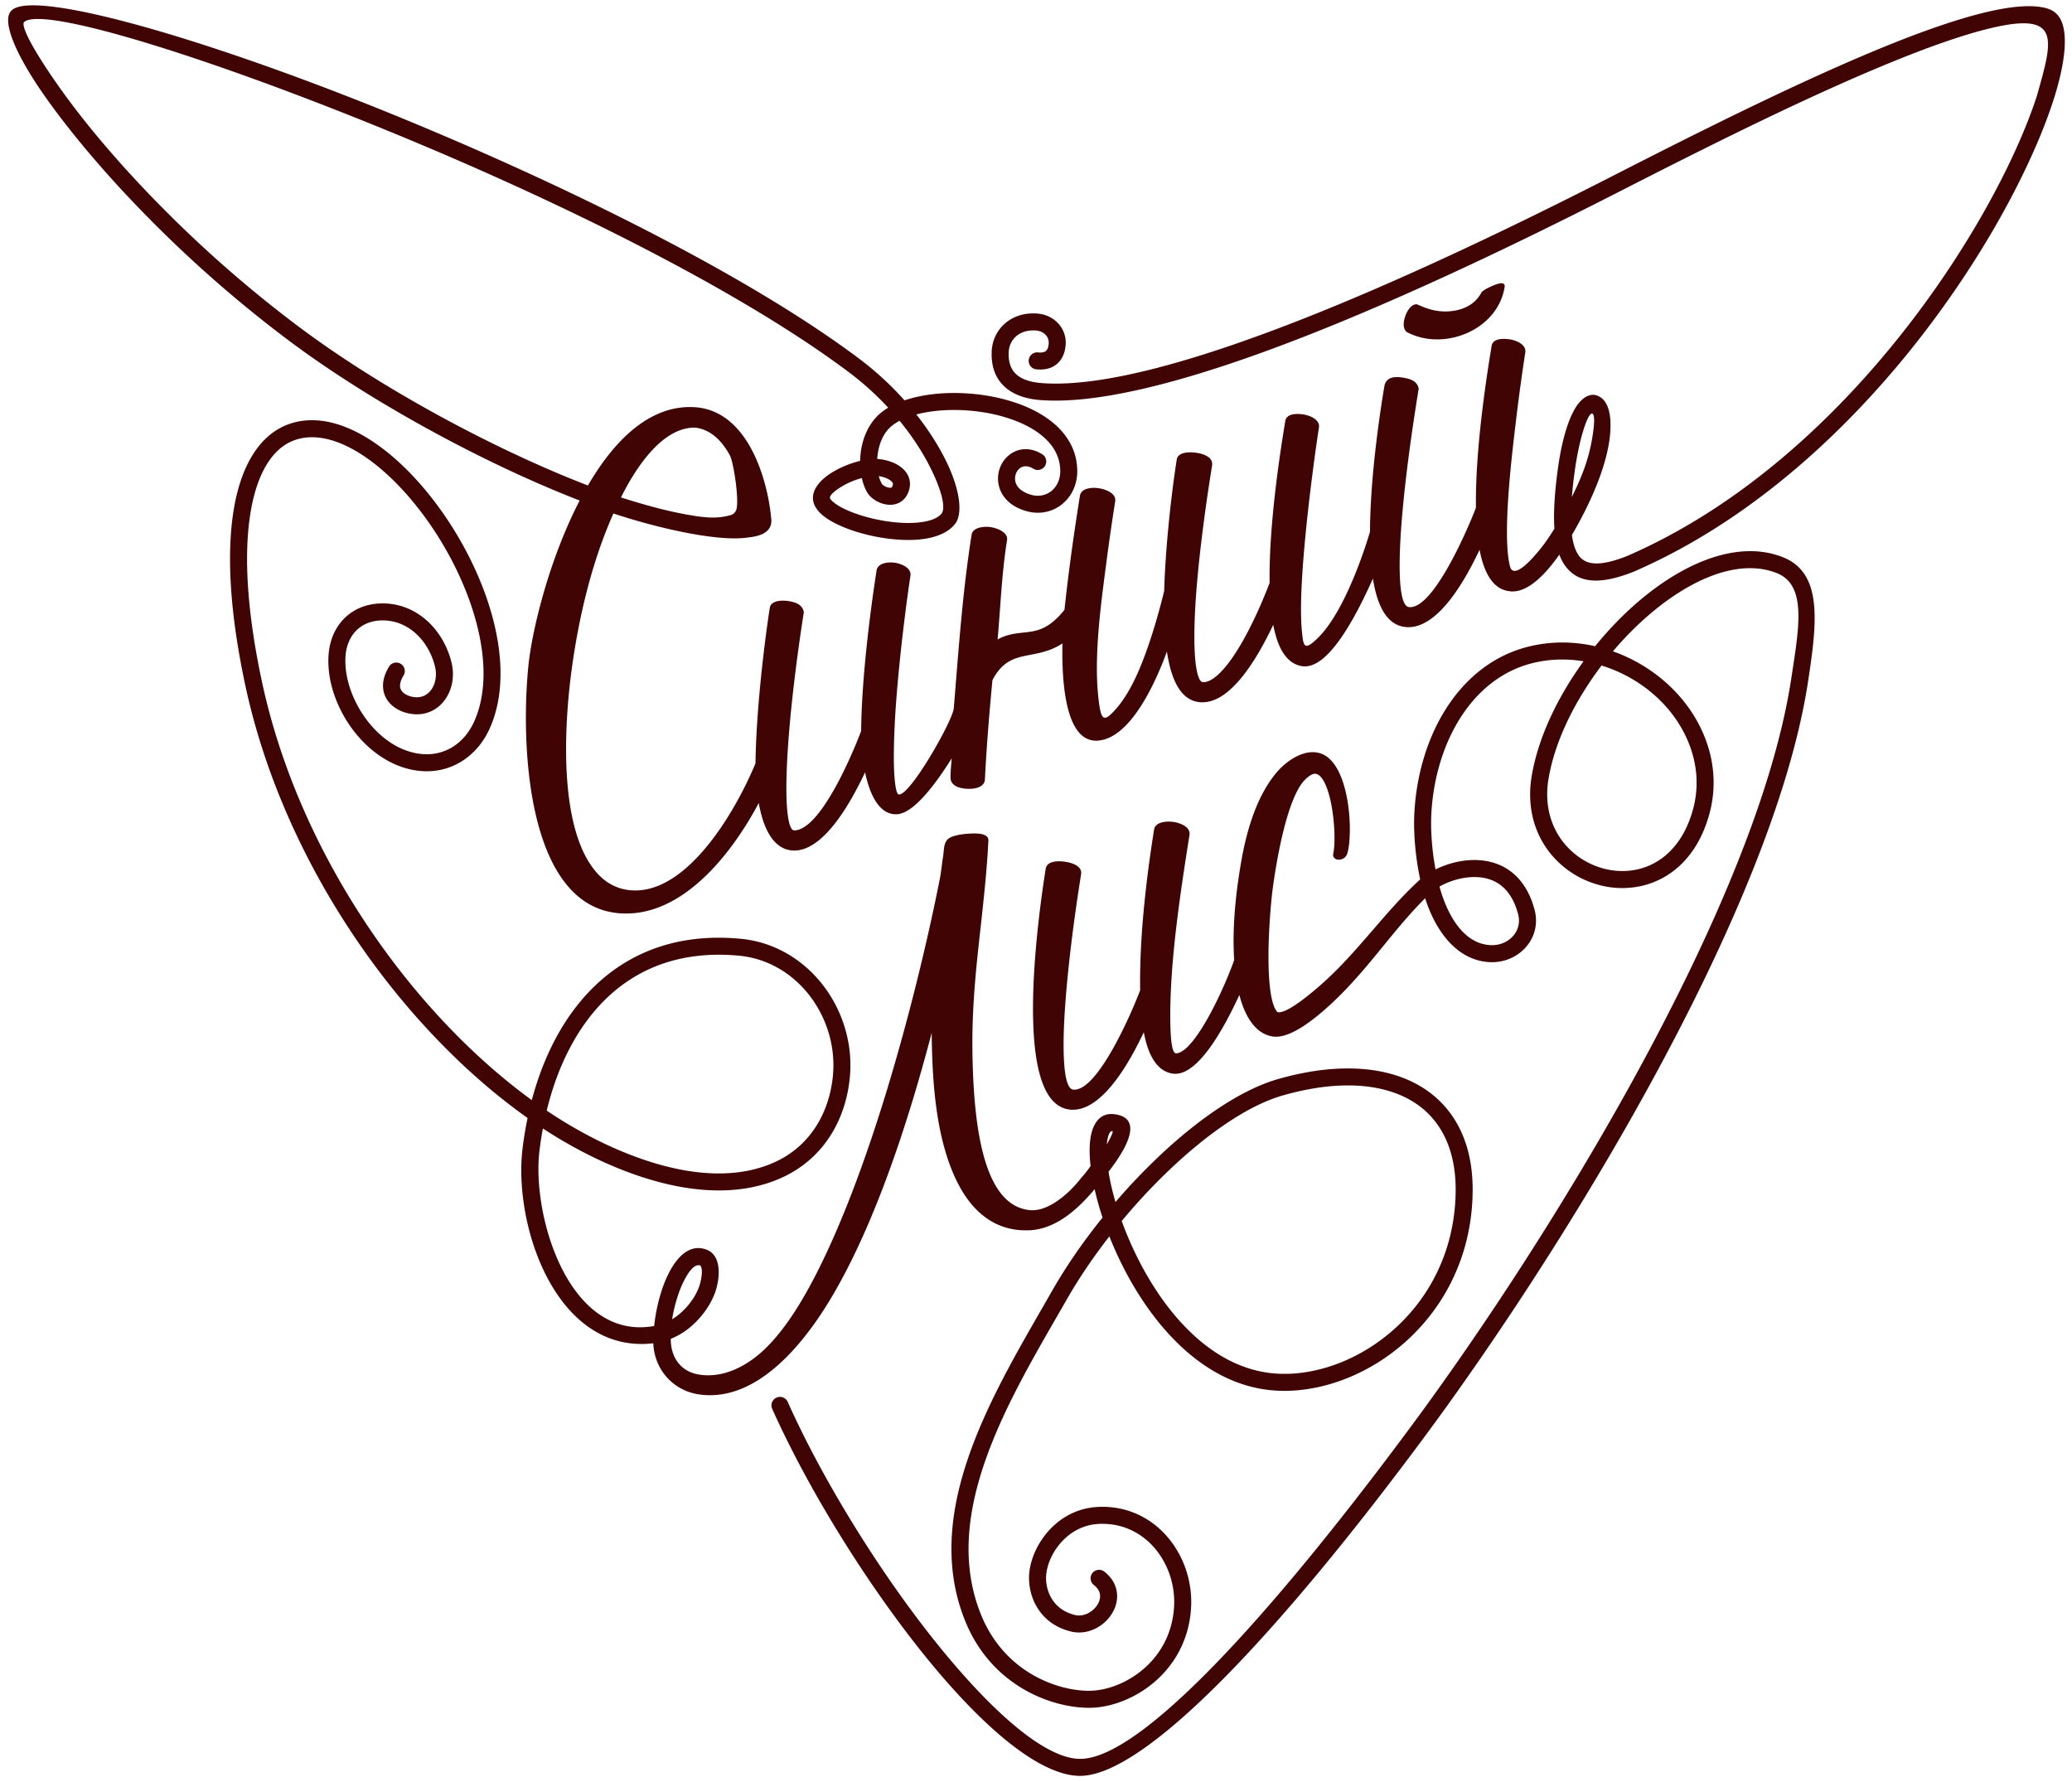 <svg xmlns="http://www.w3.org/2000/svg" width="324" height="278.667"><path d="M220.076 51.972c-.27-.139-.528-.5-.572-1.077-.028-.37.03-.848.232-1.438.199-.574.535-1.205 1.012-1.589.321-.26.65-.341.901-.256 1.918.895 3.73 1.332 5.852.955 1.787-.319 3.267-1.182 4.142-2.808.178-.359 1.49-1.015 2.376-1.307.312-.103.878-.296 1.148-.036a.41.41 0 01.124.372 8.742 8.742 0 01-.883 2.743c-1.015 1.966-2.735 3.488-4.748 4.433-2.007.941-4.31 1.315-6.504.99a9.815 9.815 0 01-3.08-.982zm-99.35 168.262a1.33 1.33 0 012.426-1.083c5.643 12.635 15.084 27.863 24.53 39.287 7.962 9.63 15.811 16.493 21.125 16.585 9.312.162 29.488-21.786 51.981-52.176 20.879-28.207 53.904-81.126 59.316-116.758 1.196-7.874 2.493-14.573-2.257-16.474-.68-.272-1.388-.471-2.116-.598l-.006-.001c-5.406-.943-11.845 2.015-17.66 6.945a50.518 50.518 0 00-5.849 5.886c6.837 2.413 12.652 7.841 14.857 14.833 1.115 3.535 1.171 7.181.208 10.653-1.838 6.624-6.005 10.142-10.584 11.191a13.777 13.777 0 01-6.228-.04 14.694 14.694 0 01-5.648-2.7c-3.916-3.045-6.404-8.164-5.282-14.592 1.106-6.34 4.333-12.628 8.081-17.788-2.576-.428-5.328-.396-8.11.317-4.546 1.168-8.191 4.099-10.822 8.018-2.917 4.349-4.59 9.905-4.875 15.645-.108 2.185.06 5.364.663 8.563 2.373-1.174 5.241-1.767 7.865-1.326 4.14.698 6.574 3.7 7.616 7.603 1.22 4.572-2.578 8.494-7.104 8.216-5.384-.332-8.55-5.397-10.001-9.992-5.604 5.6-9.35 11.859-15.727 17.445-3.054 2.676-6.03 4.528-8.15 4.17-3.036-.51-4.482-3.826-5.172-6.48-.838 1.805-2.191 4.572-3.78 7.019-1.983 3.048-4.35 5.597-6.626 5.274-2.962-.423-4.056-3.918-4.54-6.466-1.844 3.883-6.336 12.543-11.473 12.098-3.212-.278-4.804-3.942-5.46-8.924-.639-4.842-.407-10.951.06-16.33.264-3.043.605-5.88.901-8.094.294-2.19.546-3.77.632-4.313.216-1.355 2.214-1.242 3.203-1.074.964.166 2.528.664 2.335 1.922-.275 1.728-1.14 7.16-1.818 13.269-.524 4.733-.952 9.854-.92 13.816.031 3.786.434 6.475 1.5 6.593 3.774.419 9.17-12.06 10.471-15.538-.12-8.136.901-17.099 2.177-25.119.195-1.241 1.996-1.333 2.967-1.204 1.025.137 2.773.752 2.572 2.043-1.465 9.237-3.216 20.647-2.987 29.897.064 2.576.322 4.25.882 4.25 1.158-.02 2.602-1.675 4.002-3.883 2.283-3.597 4.372-8.609 5.09-10.714-.324-5.08.241-10.46 1.113-15.448.835-4.774 2.413-10.286 5.63-13.997 1.506-1.739 4.294-3.667 6.75-2.86 1.625.536 2.752 2.25 3.48 4.392.705 2.075 1.045 4.573 1.105 6.764.031 1.187-.012 3.547-.448 4.648-.22.548-.842.879-1.421.81-.45-.053-.797-.366-.73-.847.149-.652.22-1.658.206-2.824-.023-1.939-.279-4.308-.792-6.252-.49-1.847-1.19-3.284-2.103-3.492-.598-.139-1.456.634-1.833 1.046-2.767 3.012-4.359 12.716-4.915 16.772-.28 2.038-.848 8.23-.629 13.202.125 2.879.505 5.324 1.339 6.227.985.336 3.682-1.507 6.904-4.35 5.72-5.05 9.926-11.387 15.43-16.392-.816-3.77-1.048-7.653-.92-10.244.308-6.212 2.134-12.248 5.323-17 2.979-4.439 7.144-7.768 12.375-9.112 3.678-.943 7.288-.848 10.576-.105 2.12-2.616 4.46-5.03 6.916-7.112 6.378-5.41 13.586-8.63 19.837-7.539.901.159 1.788.408 2.652.753 6.24 2.498 5.277 10.294 3.904 19.34-5.488 36.128-38.653 89.354-59.817 117.946-22.963 31.025-44.002 53.425-54.158 53.249-6.186-.108-14.72-7.365-23.136-17.545-9.581-11.588-19.168-27.054-24.904-39.901zm129.71-116.167c-3.815 5.029-7.175 11.296-8.272 17.582-.93 5.33 1.096 9.544 4.293 12.031a12.025 12.025 0 004.615 2.21c1.655.389 3.38.418 5.032.04 3.693-.847 7.077-3.765 8.615-9.306.824-2.968.773-6.097-.188-9.143-2.055-6.512-7.652-11.444-14.095-13.414zm-25.345 34.561c1.014 3.707 3.37 8.875 7.918 9.155 2.734.17 5.126-2.059 4.375-4.871-.767-2.873-2.396-5.145-5.48-5.665-2.236-.376-4.855.265-6.813 1.381zm-54.554 43.7c-.276-2.42-.168-4.443.34-5.807.616-1.652 1.732-2.505 3.375-2.3 3.1.388 2.967 2.658 1.45 5.477-.6 1.113-1.454 2.343-2.36 3.522.23 1.452.594 3.05 1.086 4.733a96.21 96.21 0 016.97-7.306c6.174-5.806 12.733-10.275 18.411-11.907 4.058-1.166 7.87-1.715 11.335-1.673 4.583.056 8.55 1.152 11.672 3.229 3.175 2.113 5.459 5.213 6.617 9.239.584 2.033.876 4.311.846 6.825l-.019.809c-.332 9.42-4.417 17.035-10.077 22.274-5.671 5.25-12.943 8.116-19.626 8.034l-.52-.012c-12.977-.459-22.122-12.912-26.565-24.143-2.493 3.204-4.743 6.518-6.607 9.777l-1.56 2.706c-8.277 14.363-18.088 31.388-11.906 46.665 1.64 4.052 4.212 6.863 6.99 8.729 3.778 2.535 7.912 3.34 10.611 3.15 2.792-.196 6.157-1.61 8.717-4.228 2.058-2.105 3.586-4.994 3.859-8.661v-.005c.043-.587.047-1.166.015-1.734-.171-2.894-1.288-5.653-3.114-7.74-1.797-2.056-4.292-3.458-7.246-3.677h-.004c-.496-.037-1-.041-1.507-.012-2.141.126-3.921 1.053-5.264 2.335-1.633 1.558-2.623 3.624-2.841 5.422-.156 1.273.106 2.882 1.022 4.204.707 1.02 1.822 1.875 3.462 2.275.88.215 1.796-.048 2.526-.57.451-.322.826-.737 1.075-1.193.228-.418.348-.871.319-1.312-.038-.548-.331-1.113-.971-1.615a1.328 1.328 0 111.636-2.094c1.301 1.02 1.904 2.267 1.99 3.532.066.96-.177 1.908-.64 2.76a6.308 6.308 0 01-1.867 2.089c-1.312.938-3.004 1.398-4.694.987-2.352-.574-3.976-1.835-5.022-3.349-1.323-1.91-1.704-4.216-1.482-6.036.286-2.35 1.558-5.029 3.652-7.028 1.762-1.68 4.107-2.897 6.942-3.063h.005a14.084 14.084 0 011.856.012c3.7.276 6.815 2.022 9.053 4.582 2.212 2.53 3.566 5.857 3.77 9.335.041.698.037 1.396-.015 2.088-.327 4.364-2.15 7.808-4.61 10.322-3.04 3.111-7.073 4.794-10.435 5.03-3.154.223-7.954-.695-12.276-3.597-3.182-2.136-6.12-5.34-7.98-9.938-6.667-16.473 3.497-34.109 12.072-48.988l1.55-2.706c2.179-3.808 4.866-7.687 7.852-11.393a47.896 47.896 0 01-1.241-4.44c-1.185 1.427-2.416 2.689-3.699 3.708-2.066 1.642-4.27 2.659-6.646 2.727-3.331.095-5.919-1.1-7.934-3.043-1.992-1.92-3.414-4.57-4.441-7.417-1.277-3.543-1.977-7.516-2.352-11.545-.276-2.978-.376-5.988-.401-8.877-3.778 14.41-9.1 30.514-15.955 41.837-4.092 6.761-11.42 16.013-20.441 14.7-4.063-.593-6.974-3.91-7.138-7.99-15.166 1.746-21.91-18.377-20.448-30.415a58.04 58.04 0 01.79-4.814c-6.888-4.881-13.59-11.157-19.654-18.438-11.41-13.701-20.588-30.992-24.5-49.277-2.43-11.37-2.876-20.342-1.87-26.938 1.174-7.7 4.352-12.306 8.72-13.853 3.023-1.07 6.332-.67 9.654.815 4.253 1.9 8.555 5.609 12.284 10.258 3.696 4.607 6.851 10.159 8.846 15.795 2.59 7.321 3.233 14.83.605 20.71-1.888 4.227-5.8 6.975-10.511 6.691-8.45-.513-15.191-10.054-14.706-18.045.28-4.623 3.382-7.963 8.017-8.172 5.59-.253 9.955 3.995 11.226 9.264 1.13 4.688-2.341 9.279-7.287 7.776-1.819-.552-3.294-1.927-3.424-3.904-.064-.975.209-2.081.96-3.296a1.329 1.329 0 012.26 1.397c-.432.699-.594 1.274-.564 1.731.054.82.823 1.312 1.54 1.53 2.958.9 4.572-1.951 3.932-4.61-.969-4.015-4.215-7.425-8.528-7.232-3.259.147-5.28 2.445-5.476 5.672-.39 6.532 5.232 14.81 12.207 15.233 3.603.215 6.49-1.902 7.927-5.12 2.323-5.198 1.692-12.01-.689-18.74-1.896-5.356-4.895-10.634-8.408-15.013-3.48-4.339-7.44-7.776-11.294-9.499-2.71-1.21-5.35-1.557-7.687-.73-3.423 1.212-5.957 5.108-6.969 11.74-.961 6.304-.52 14.954 1.84 25.988 3.818 17.852 12.786 34.741 23.937 48.132 5.665 6.802 11.885 12.694 18.27 17.343 1.844-6.954 5.053-13.2 9.753-17.758 5.546-5.379 13.12-8.397 22.904-7.474 10.644 1.003 18.06 11.217 17.078 21.63-.64 6.789-4.194 12.797-10.644 15.725-11.88 5.391-27.395-1.143-37.358-7.697a56.245 56.245 0 00-.535 3.492c-1.234 10.162 4.602 29.81 17.938 27.395.213-2.078.73-4.408 1.482-6.424.989-2.654 3.227-6.807 6.694-5.516 2.538.945 2.07 4.769 1.323 6.774-.622 1.669-1.76 3.473-3.552 5.081a11.225 11.225 0 01-3.35 2.095c-.027 2.763 1.444 5.045 4.268 5.56 3.87.701 7.638-1.3 10.361-3.89 2.965-2.82 5.697-7.02 8.346-12.27 3.847-7.63 7.296-16.974 10.22-26.338 4.058-13 7.102-26.036 8.795-34.586.297-1.37.38-2.594.587-3.869.19-1.176.012-2.528 1.266-3.064.794-.337 1.84-.475 2.708-.532.771-.05 3.074-.201 3.115.988-.185 4.15-.725 9.255-1.19 13.427-.698 6.254-1.4 12.552-1.309 19.526.086 6.483.591 12.603 1.979 17.173 1.355 4.462 3.548 7.427 7.019 7.75 1.258.119 2.593-.37 3.846-1.152 1.65-1.03 3.154-2.564 4.195-3.928l.028-.032c.515-.538.873-1.035 1.228-1.526zm2.538-3.391c.1-.17.194-.337.282-.5.471-.873.764-1.546.572-1.57-.225-.028-.414.186-.562.581-.147.398-.246.899-.292 1.489zm2.328 11.985c3.914 10.81 12.509 23.455 24.728 23.886l.457.012c6.032.075 12.623-2.54 17.793-7.325 5.18-4.794 8.919-11.774 9.223-20.42l.019-.746c.028-2.232-.232-4.257-.752-6.064-.976-3.393-2.883-5.993-5.524-7.75-2.696-1.795-6.175-2.742-10.234-2.792-3.192-.039-6.749.48-10.574 1.58-5.255 1.51-11.434 5.748-17.318 11.282a93.88 93.88 0 00-7.818 8.337zm-69.138 10.917a24.225 24.225 0 00-1.166 4.445 8.893 8.893 0 001.37-1.013c1.438-1.29 2.345-2.718 2.833-4.03.264-.708.749-2.712.2-3.37-1.413-.464-2.866 2.973-3.237 3.968zm-11.5-45.669c-4.549 4.411-7.599 10.593-9.277 17.488 9.194 6.22 24.434 13.157 35.666 8.06 5.535-2.513 8.545-7.733 9.092-13.549.846-8.958-5.49-17.864-14.682-18.733-8.92-.842-15.794 1.88-20.8 6.734zm-4.123-77.906c-5.473-2.121-11.36-4.776-17.257-7.77-9.951-5.05-19.945-11.066-28.042-17.109a195.483 195.483 0 01-18.54-15.769c-8.55-8.233-15.305-16.219-19.701-22.444C2.397 8.509.4 3.491 1.628 1.847l.168-.195c3.416-3.547 32.307 4.815 63.68 17.913 25.253 10.546 52.308 24.05 68.988 36.608a48.45 48.45 0 016.972 6.43c2.176-.74 4.775-1.127 7.481-1.151 3.264-.03 6.718.46 9.776 1.481 3.147 1.051 5.904 2.676 7.676 4.894l.066.089c1.254 1.604 1.996 3.497 2.016 5.681a7.119 7.119 0 01-.254 1.975 6.328 6.328 0 01-2.165 3.304 5.998 5.998 0 01-3.692 1.297 6.483 6.483 0 01-1.788-.237c-2.783-.77-4.112-2.508-4.423-4.293a4.81 4.81 0 01.287-2.627 4.563 4.563 0 011.615-2.037c1.302-.906 3.084-1.106 4.968.064a1.329 1.329 0 01-1.396 2.261c-.842-.523-1.57-.48-2.063-.139a1.9 1.9 0 00-.656.851 2.177 2.177 0 00-.13 1.179c.151.864.897 1.733 2.506 2.178.364.1.72.147 1.059.144a3.361 3.361 0 002.068-.724c.582-.461 1.026-1.126 1.249-1.929a4.58 4.58 0 00.159-1.245c-.015-1.554-.546-2.907-1.443-4.06l-.065-.076c-1.43-1.788-3.748-3.131-6.438-4.028-2.778-.93-5.928-1.374-8.912-1.347-2.032.019-3.974.253-5.65.699 1.782 2.26 3.22 4.509 4.302 6.586 2.455 4.716 3.068 8.791 1.78 10.502l-.077.094c-1.305 1.583-3.681 2.308-6.41 2.426-2.507.109-5.36-.279-7.9-.959-2.593-.693-4.917-1.713-6.291-2.845-.956-.788-1.527-1.684-1.57-2.656-.062-1.458 1.107-2.887 2.852-3.996 1.27-.808 2.893-1.495 4.527-1.898.012-.605.067-1.218.17-1.826.377-2.184 1.377-4.33 3.16-5.755.325-.26.68-.503 1.06-.73a45.782 45.782 0 00-6.02-5.451C116.39 45.892 89.544 32.5 64.453 22.024 34.097 9.348 6.599.764 3.745 3.469c-.458.77 1.576 4.567 5.534 10.171 4.315 6.11 10.953 13.957 19.368 22.06a192.65 192.65 0 0018.29 15.55c7.99 5.962 17.84 11.893 27.647 16.869 5.945 3.017 11.87 5.684 17.35 7.793.322-.55.65-1.092.988-1.62 4.1-6.425 9.38-11.05 15.782-10.616 3.439.232 6.004 2.248 7.861 5.004 2.48 3.68 3.694 8.693 4.04 12.477.097 1.046-.345 1.726-1.069 2.172-.66.407-1.552.599-2.46.698-2.184.353-5.374.069-8.815-.548-4.195-.754-8.776-2.003-12.341-3.188-3.395 7.609-5.442 16.309-6.548 24.546-1.124 8.39-2.118 24.468 3.79 31.448 1.37 1.618 3.177 2.759 5.563 2.927 6.447.464 11.959-6.493 15.005-11.333a58.62 58.62 0 004.408-8.522c.022-1.682.09-3.426.19-5.178.115-2.003.273-4.038.453-6.007.224-2.45.477-4.759.722-6.772.335-2.767.661-5.039.872-6.36.199-1.235 2.092-1.205 3.057-1.03 1.044.189 2.064.558 2.262 1.706l-.155 1.01c-.301 1.96-.868 5.811-1.388 10.23a204.44 204.44 0 00-.875 8.981c-.29 4.007-.42 7.802-.2 10.459.166 2.019.494 3.325 1.053 3.448 4.08.101 9.136-11.83 10.527-15.543a106.5 106.5 0 01.185-5.169 167.9 167.9 0 01.475-6.056c.236-2.467.51-4.83.772-6.905.424-3.352.819-5.934.984-6.976.19-1.2 1.868-1.34 2.828-1.208.996.138 2.667.798 2.467 2.049-.283 1.779-1.08 7.48-1.715 13.79-.388 3.855-.715 7.934-.828 11.478-.079 2.507-.079 4.772.068 6.435.132 1.49.336 2.428.64 2.48 1.66.284 7.808-10.407 8.543-13.12a2.52 2.52 0 00.066-.311l.286-3.536c.629-7.845 1.274-15.903 2.505-23.636.192-1.196 1.97-1.325 2.903-1.204.969.124 2.836.779 2.636 2.045-.586 3.676-.844 7.228-1.106 10.823l-.001.019c-.112 1.532-.224 3.074-.367 4.686a7.555 7.555 0 011.772-.709c.774-.204 1.519-.283 2.268-.363.982-.104 1.976-.21 3.023-.686 1.033-.47 2.141-1.307 3.39-2.87a325.015 325.015 0 011.711-13.25c.215-1.448.45-2.968.702-4.556.188-1.184 1.701-1.336 2.66-1.247 1.08.1 3.073.715 2.861 2.087a336.33 336.33 0 00-.708 4.676c-.23 1.59-.445 3.15-.645 4.682-.908 6.959-2.154 15.694-1.119 22.584.356 2.367.865 2.427 2.455.674 2.485-2.743 4.124-6.908 5.305-10.372.904-2.652 1.699-5.483 2.372-8.219.044-1.556.121-3.121.221-4.659.114-1.746.258-3.485.416-5.149.195-2.048.407-3.939.608-5.576.275-2.219.539-4.044.72-5.18.203-1.287 2.27-1.19 3.196-1.03 1.064.18 2.587.686 2.312 2.06-.48 3.005-2.564 16.105-2.738 25.3-.048 2.494.026 4.683.285 6.245.233 1.392.575 2.234 1.06 2.244.628.012 1.31-.32 2.01-.89 3.418-2.78 6.885-10.612 8.397-14.656-.136-9.296 1.76-21.029 2.33-24.568l.115-.709c.192-1.195 1.721-1.199 2.803-1.048.997.139 2.662.795 2.466 2.045-.21 1.322-1.016 6.794-1.712 13.056-.4 3.608-.764 7.472-.954 10.939a84.913 84.913 0 00-.14 4.445c0 1.236.04 2.351.13 3.288.236 2.42.276 3.42 2.635 1.051 3.599-3.615 6.601-11.7 8.023-16.476.018-4.667.476-9.719.977-13.91.501-4.191 1.055-7.55 1.255-8.767.262-1.616 1.722-1.643 3.117-1.391 1.045.19 2.06.556 2.263 1.705l-.11.68c-.136.856-.356 2.215-.636 4.087-.27 1.797-.576 3.923-.862 6.15-.643 4.995-1.256 10.8-1.352 15.397-.092 4.416.249 7.67 1.43 7.822 3.866.499 9.494-12.889 10.486-15.538-.067-4.642.37-9.883.896-14.41a228.18 228.18 0 011.436-10.156l.113-.71c.192-1.195 1.721-1.2 2.803-1.051.997.139 2.664.796 2.468 2.048a318.283 318.283 0 00-1.495 10.996c-.583 4.89-2.144 17.523-.907 22.428.695 2.757 5.066-3.05 5.57-3.763.473-.668.937-1.376 1.386-2.104-.166-2.506.03-5.626.548-9.402.778-5.655 2.144-8.988 3.406-10.39 1.196-1.329 2.448-1.452 3.508-.552.72.611 1.208 1.824 1.294 3.511.296 5.727-3.292 13.177-6.018 17.821.176 1.331.505 2.364.998 3.111 1.155 1.75 3.612 1.755 7.568.208 24.128-10.444 42.923-32.127 54.176-50.95 4.686-7.835 8.055-15.166 9.951-20.971 2.375-8.475 3.964-13.107-6.425-10.824-5.09 1.118-11.872 3.601-19.379 6.781-12.524 5.307-26.952 12.556-39.048 18.741-15.85 8.106-33.69 16.651-49.95 22.991-16.389 6.39-31.23 10.552-40.97 9.824-2.197-.165-4.275-.787-5.73-2.187-1.257-1.209-2.006-2.929-1.925-5.328l.007-.209c.104-1.639.82-3.137 2.021-4.21 1.172-1.049 2.794-1.678 4.731-1.617l.265.011c1.367.087 2.462.628 3.236 1.4a4.436 4.436 0 011.318 3.263 5.707 5.707 0 01-.027.414c-.092.934-.405 1.847-1.067 2.546-.685.726-1.678 1.18-3.08 1.134a6.3 6.3 0 01-.418-.026 1.329 1.329 0 11.261-2.646l.241.016c.539.018.872-.104 1.059-.301.212-.224.32-.585.359-.984l.016-.236a1.766 1.766 0 00-.536-1.295c-.346-.344-.86-.586-1.528-.629l-.184-.01c-1.212-.037-2.192.329-2.875.938-.673.601-1.076 1.456-1.135 2.4l-.008.128c-.052 1.556.382 2.621 1.112 3.324.946.91 2.444 1.325 4.084 1.448 9.307.696 23.762-3.39 39.814-9.648 16.178-6.308 33.926-14.81 49.7-22.875 12.144-6.209 26.632-13.489 39.225-18.825 12.83-5.436 23.81-8.856 28.703-7.15a3.244 3.244 0 011.64 1.275c1.453 2.134 1.076 6.906-.975 13.188-1.95 5.971-5.405 13.492-10.201 21.515-11.482 19.204-30.703 41.344-55.447 52.043l-.043.017c-5.297 2.075-8.776 1.781-10.754-1.216-.291-.44-.54-.941-.748-1.504-.234.332-.47.656-.708.97-2.294 3.02-4.842 5.166-7.226 4.73-2.965-.424-4.056-3.93-4.537-6.463-1.847 3.904-6.163 12.183-11.192 12.106-3.803-.058-5.008-4.552-5.488-7.604-1.67 3.749-4.824 10.27-8.084 12.726-.984.742-1.981 1.116-2.964.978a3.834 3.834 0 01-2.048-.967c-1.461-1.304-2.132-3.619-2.49-5.5-1.725 3.635-4.725 9.141-8.225 11.243-1.06.634-2.165.961-3.296.849-3.586-.356-4.642-4.959-5.11-7.912-1.504 4.153-5.516 13.632-10.852 13.93a3.311 3.311 0 01-2.156-.605c-3.259-2.29-3.41-10.621-3.323-14.601a9.765 9.765 0 01-2.264 1.108c-.941.324-1.865.503-2.765.677-1.136.22-2.235.434-3.228.984-.974.54-1.88 1.419-2.69 2.978-.113 1.177-.229 2.434-.35 3.8a352.316 352.316 0 00-.604 7.832 272.268 272.268 0 00-.228 3.945c-.007.055-.012.12-.023.172-.081.352-.301.625-.612.825-.3.192-.69.315-1.117.372a5.706 5.706 0 01-1.01.042 5.459 5.459 0 01-.996-.132c-.417-.096-.79-.256-1.07-.483-.286-.23-.475-.527-.523-.892-.081-.879.107-2.303.161-3.25-.401.643-.833 1.31-1.284 1.969-1.39 2.037-4.62 6.572-7.209 6.76-.933.069-1.724-.25-2.392-.83-1.483-1.288-2.253-3.806-2.66-5.714-1.816 3.834-6.357 12.666-11.444 12.212-1.186-.106-2.126-.695-2.87-1.567-1.305-1.536-1.956-3.873-2.311-5.852a53.024 53.024 0 01-4.082 6.525c-4.157 5.646-10.395 11.419-17.945 10.694-3.252-.315-5.816-1.864-7.823-4.219-6.664-7.824-7.138-24.481-6.19-34.284.558-5.737 3.29-16.868 8.035-26.012zm6.46-.485l.067.021c2.91.93 6.312 1.915 9.558 2.532 3.397.645 5.276.843 7.568.2.383-.107.641-.377.799-.716.571-1.232-.354-7.52-.976-8.644-1.236-2.239-2.975-4.032-5.447-4.31-2.684-.02-5.072 1.69-7.054 3.94-1.91 2.167-3.442 4.834-4.515 6.977zm48.123-5.156c-1.118-2.147-2.641-4.49-4.554-6.826a7.49 7.49 0 00-1.186.767c-1.217.972-1.913 2.517-2.189 4.119a10.05 10.05 0 00-.124 1.078c.944.063 1.93.3 2.757.698.566.272 1.07.62 1.462 1.038.456.488.766 1.068.868 1.736.093.623-.003 1.295-.342 2.003l-.002.004c-.272.57-.66.979-1.116 1.257-.575.352-1.22.47-1.86.426h-.007a4.565 4.565 0 01-1.615-.444l-.08-.043c-.68-.345-1.268-.85-1.582-1.365-.394-.644-.696-1.44-.892-2.324-1.222.337-2.414.858-3.362 1.462-.978.622-1.64 1.231-1.623 1.631.007.159.227.41.6.717 1.076.887 3.035 1.723 5.291 2.326 2.31.618 4.876.972 7.098.876 2.006-.087 3.676-.519 4.452-1.434l.025-.034c.69-.915-.044-3.875-2.019-7.668zm-6.441 2.232a4.728 4.728 0 00-1.367-.4c.128.469.298.886.508 1.23.068.111.248.247.488.368l.062.028c.208.1.434.171.645.186.127.008.232-.003.293-.04.034-.02.071-.066.107-.143.09-.185.12-.336.103-.455a.63.63 0 00-.18-.318 2.243 2.243 0 00-.659-.456zm107.465-1.242a74.96 74.96 0 00-.46 4.106c1.548-3.127 2.6-5.79 3.172-9.128.33-1.923.487-3.79.02-3.922-.678-.192-2.041 3.914-2.732 8.944" fill="#400405"/></svg>